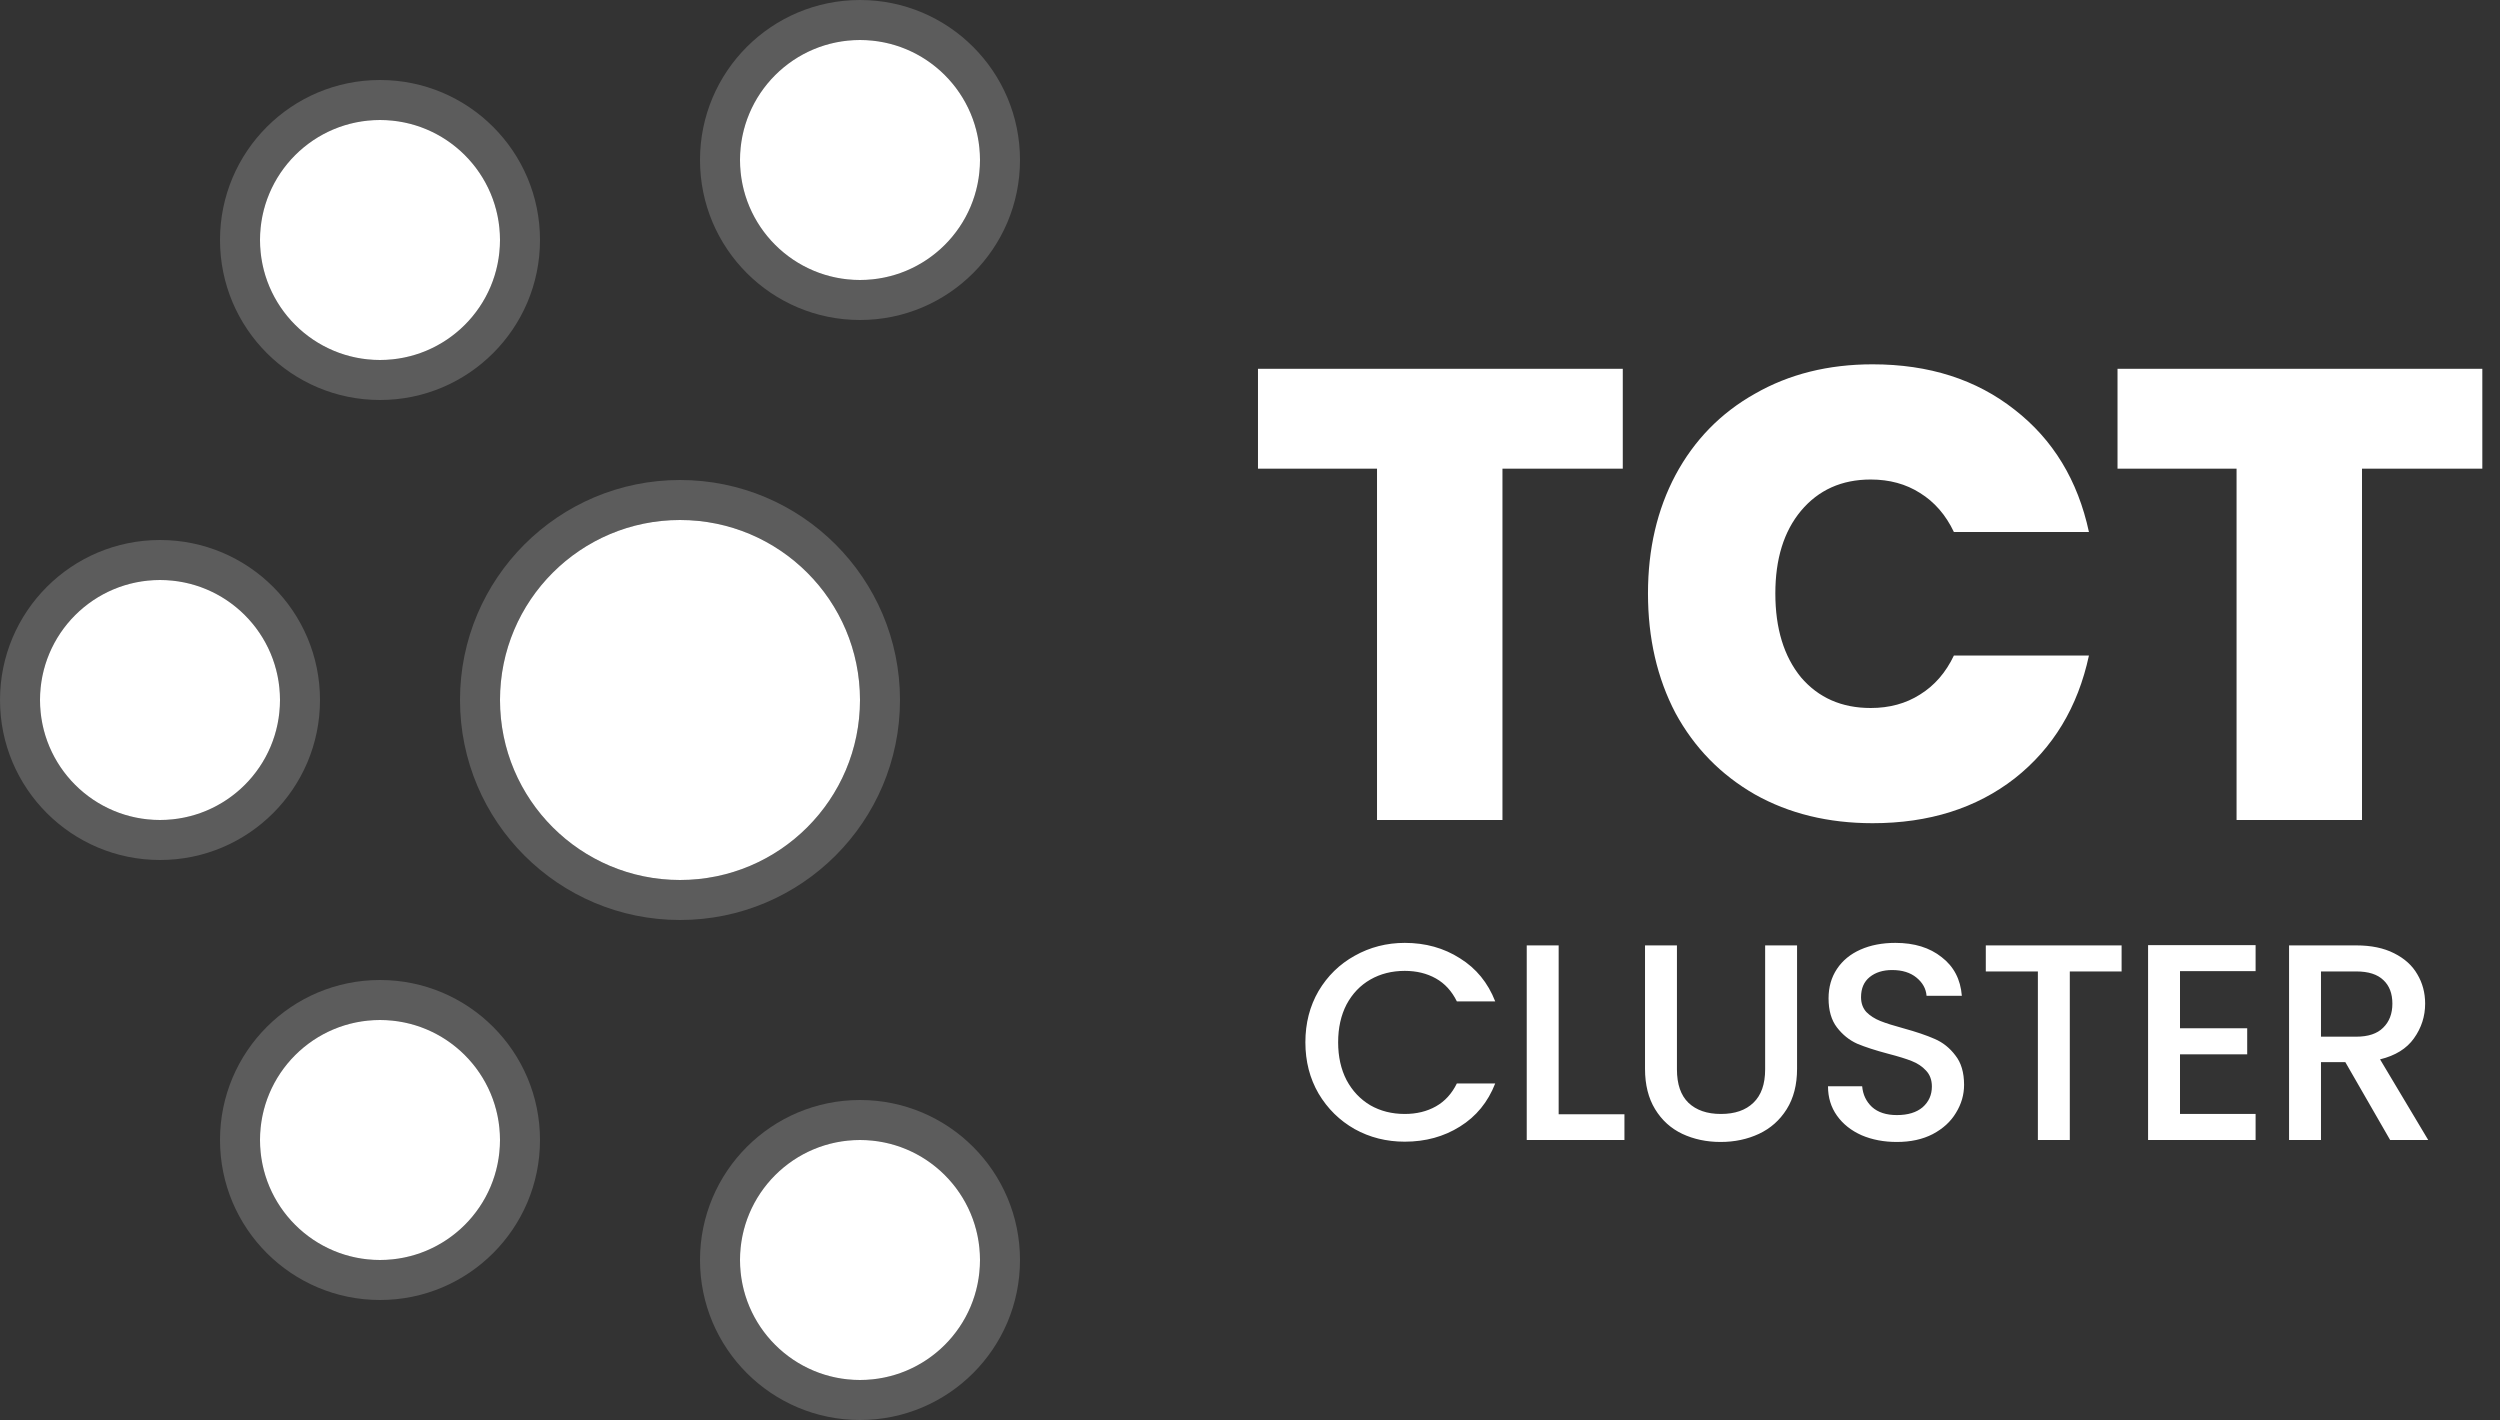 <svg width="125" height="71" viewBox="0 0 125 71" fill="none" xmlns="http://www.w3.org/2000/svg">
<rect x="0" y="0" width="125" height="71" fill="#333333" stroke="none"/>
<path d="M81.139 18.44V23.432H75.123V41H68.851V23.432H62.899V18.44H81.139ZM82.399 29.672C82.399 27.453 82.858 25.48 83.775 23.752C84.714 22.003 86.036 20.648 87.743 19.688C89.45 18.707 91.412 18.216 93.631 18.216C96.447 18.216 98.815 18.973 100.735 20.488C102.655 21.981 103.892 24.019 104.447 26.6H97.695C97.29 25.747 96.724 25.096 95.999 24.648C95.295 24.2 94.474 23.976 93.535 23.976C92.084 23.976 90.922 24.499 90.047 25.544C89.194 26.568 88.767 27.944 88.767 29.672C88.767 31.421 89.194 32.819 90.047 33.864C90.922 34.888 92.084 35.4 93.535 35.4C94.474 35.4 95.295 35.176 95.999 34.728C96.724 34.28 97.29 33.629 97.695 32.776H104.447C103.892 35.357 102.655 37.405 100.735 38.92C98.815 40.413 96.447 41.16 93.631 41.16C91.412 41.16 89.45 40.68 87.743 39.72C86.036 38.739 84.714 37.384 83.775 35.656C82.858 33.907 82.399 31.912 82.399 29.672ZM124.116 18.44V23.432H118.1V41H111.828V23.432H105.876V18.44H124.116ZM65.269 52.114C65.269 51.162 65.488 50.308 65.927 49.552C66.375 48.796 66.977 48.208 67.733 47.788C68.498 47.359 69.334 47.144 70.239 47.144C71.275 47.144 72.194 47.401 72.997 47.914C73.809 48.418 74.397 49.137 74.761 50.07H72.843C72.591 49.557 72.241 49.174 71.793 48.922C71.345 48.67 70.827 48.544 70.239 48.544C69.595 48.544 69.021 48.689 68.517 48.978C68.013 49.267 67.616 49.683 67.327 50.224C67.047 50.765 66.907 51.395 66.907 52.114C66.907 52.833 67.047 53.463 67.327 54.004C67.616 54.545 68.013 54.965 68.517 55.264C69.021 55.553 69.595 55.698 70.239 55.698C70.827 55.698 71.345 55.572 71.793 55.32C72.241 55.068 72.591 54.685 72.843 54.172H74.761C74.397 55.105 73.809 55.824 72.997 56.328C72.194 56.832 71.275 57.084 70.239 57.084C69.324 57.084 68.489 56.874 67.733 56.454C66.977 56.025 66.375 55.432 65.927 54.676C65.488 53.92 65.269 53.066 65.269 52.114ZM77.933 55.712H81.222V57H76.337V47.27H77.933V55.712ZM83.847 47.27V53.472C83.847 54.209 84.038 54.765 84.421 55.138C84.813 55.511 85.354 55.698 86.045 55.698C86.745 55.698 87.286 55.511 87.669 55.138C88.061 54.765 88.257 54.209 88.257 53.472V47.27H89.853V53.444C89.853 54.237 89.68 54.909 89.335 55.46C88.989 56.011 88.527 56.421 87.949 56.692C87.37 56.963 86.731 57.098 86.031 57.098C85.331 57.098 84.691 56.963 84.113 56.692C83.543 56.421 83.091 56.011 82.755 55.46C82.419 54.909 82.251 54.237 82.251 53.444V47.27H83.847ZM94.844 57.098C94.191 57.098 93.603 56.986 93.08 56.762C92.557 56.529 92.147 56.202 91.848 55.782C91.549 55.362 91.4 54.872 91.4 54.312H93.108C93.145 54.732 93.309 55.077 93.598 55.348C93.897 55.619 94.312 55.754 94.844 55.754C95.395 55.754 95.824 55.623 96.132 55.362C96.44 55.091 96.594 54.746 96.594 54.326C96.594 53.999 96.496 53.733 96.3 53.528C96.113 53.323 95.875 53.164 95.586 53.052C95.306 52.94 94.914 52.819 94.41 52.688C93.775 52.52 93.257 52.352 92.856 52.184C92.464 52.007 92.128 51.736 91.848 51.372C91.568 51.008 91.428 50.523 91.428 49.916C91.428 49.356 91.568 48.866 91.848 48.446C92.128 48.026 92.52 47.704 93.024 47.48C93.528 47.256 94.111 47.144 94.774 47.144C95.717 47.144 96.487 47.382 97.084 47.858C97.691 48.325 98.027 48.969 98.092 49.79H96.328C96.3 49.435 96.132 49.132 95.824 48.88C95.516 48.628 95.11 48.502 94.606 48.502C94.149 48.502 93.775 48.619 93.486 48.852C93.197 49.085 93.052 49.421 93.052 49.86C93.052 50.159 93.141 50.406 93.318 50.602C93.505 50.789 93.738 50.938 94.018 51.05C94.298 51.162 94.681 51.283 95.166 51.414C95.81 51.591 96.333 51.769 96.734 51.946C97.145 52.123 97.49 52.399 97.77 52.772C98.059 53.136 98.204 53.626 98.204 54.242C98.204 54.737 98.069 55.203 97.798 55.642C97.537 56.081 97.149 56.435 96.636 56.706C96.132 56.967 95.535 57.098 94.844 57.098ZM106.08 47.27V48.572H103.49V57H101.894V48.572H99.29V47.27H106.08ZM109 48.558V51.414H112.36V52.716H109V55.698H112.78V57H107.404V47.256H112.78V48.558H109ZM119.507 57L117.267 53.108H116.049V57H114.453V47.27H117.813C118.56 47.27 119.19 47.401 119.703 47.662C120.226 47.923 120.613 48.273 120.865 48.712C121.127 49.151 121.257 49.641 121.257 50.182C121.257 50.817 121.071 51.395 120.697 51.918C120.333 52.431 119.769 52.781 119.003 52.968L121.411 57H119.507ZM116.049 51.834H117.813C118.411 51.834 118.859 51.685 119.157 51.386C119.465 51.087 119.619 50.686 119.619 50.182C119.619 49.678 119.47 49.286 119.171 49.006C118.873 48.717 118.42 48.572 117.813 48.572H116.049V51.834Z" fill="white"/>
<circle cx="34" cy="35" r="9" fill="white"/>
<circle cx="34" cy="35" r="10" stroke="white" stroke-opacity="0.2" stroke-width="2"/>
<circle cx="19" cy="12" r="6" fill="white"/>
<circle cx="19" cy="12" r="7" stroke="white" stroke-opacity="0.2" stroke-width="2"/>
<circle cx="8" cy="35" r="6" fill="white"/>
<circle cx="8" cy="35" r="7" stroke="white" stroke-opacity="0.2" stroke-width="2"/>
<circle cx="19" cy="57" r="6" fill="white"/>
<circle cx="19" cy="57" r="7" stroke="white" stroke-opacity="0.2" stroke-width="2"/>
<circle cx="43" cy="63" r="6" fill="white"/>
<circle cx="43" cy="63" r="7" stroke="white" stroke-opacity="0.2" stroke-width="2"/>
<circle cx="43" cy="8" r="6" fill="white"/>
<circle cx="43" cy="8" r="7" stroke="white" stroke-opacity="0.2" stroke-width="2"/>
</svg>
